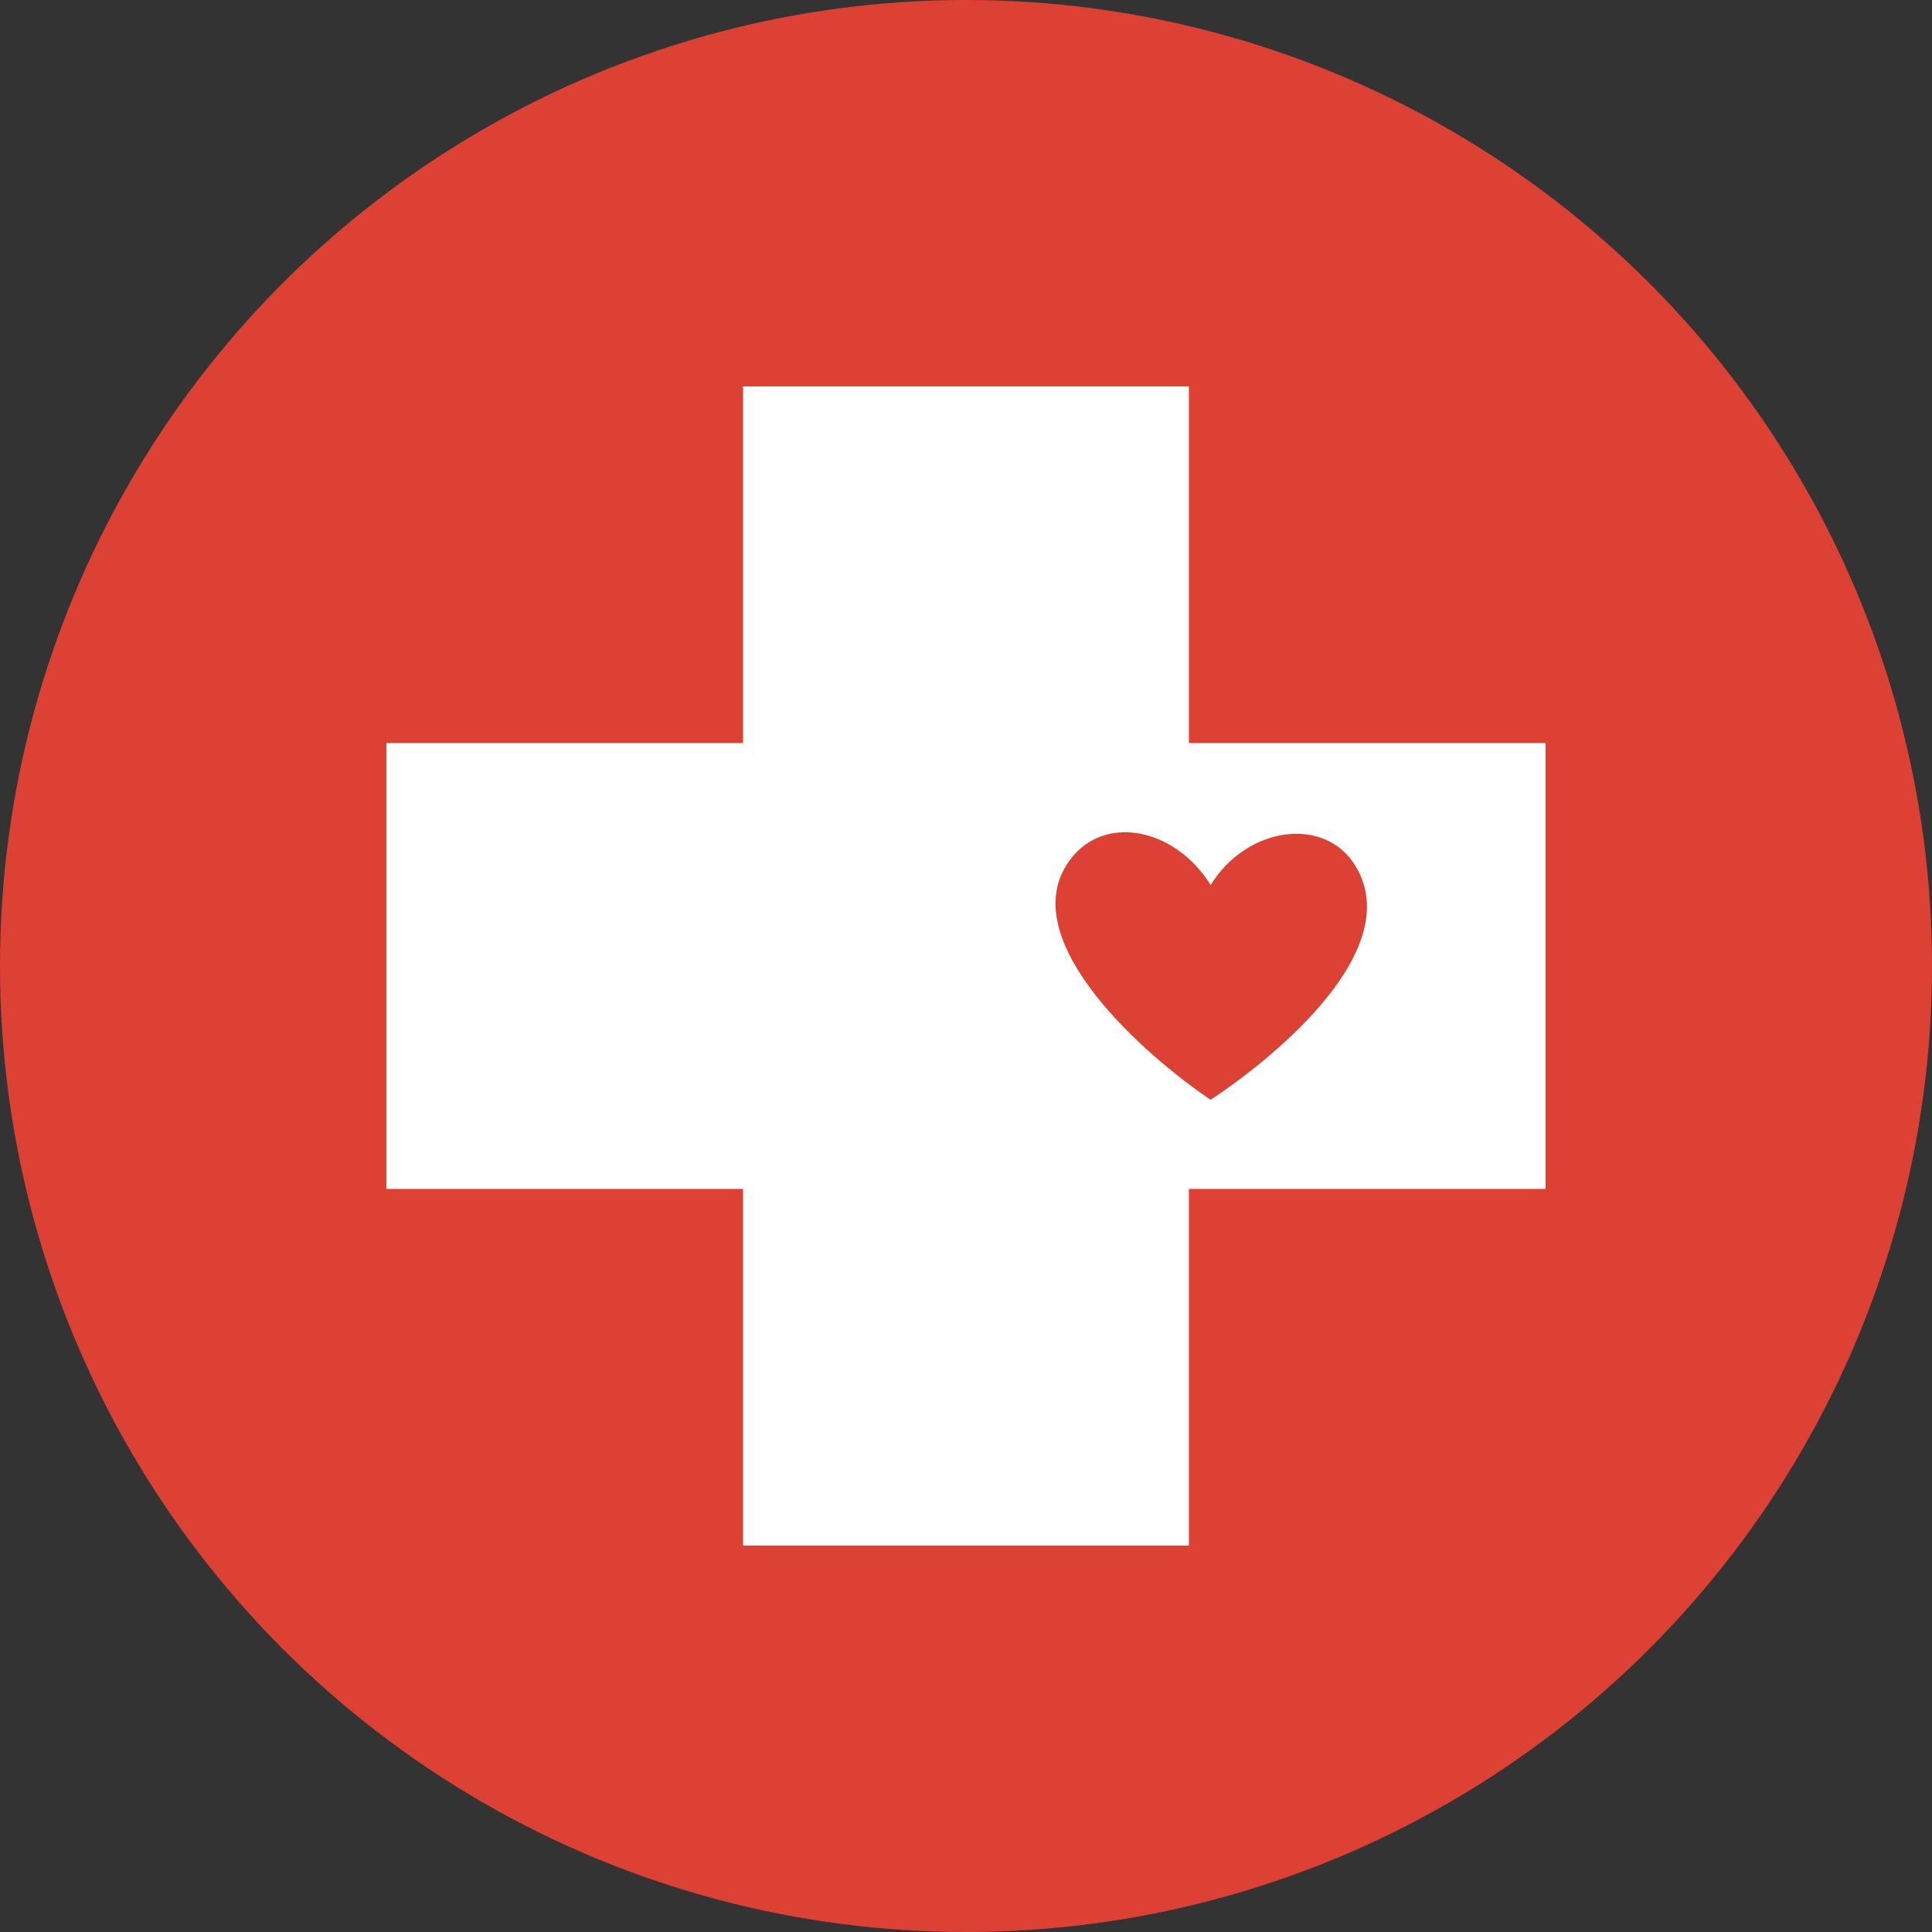 <svg width="40" height="40" viewBox="0 0 40 40" fill="none" xmlns="http://www.w3.org/2000/svg">
<rect x="0" y="0" width="40" height="40" fill="#333333" stroke="none"/>
<circle cx="20" cy="20" r="20" fill="#DC4133"/>
<path fill-rule="evenodd" clip-rule="evenodd" d="M15.385 8H24.615V15.385H32V24.615H24.615V32H15.385V24.615H8L8 15.385H15.385V8ZM25.065 22.769C23.692 21.846 21.079 19.533 22.074 17.92C22.76 16.808 24.317 17.112 25.065 18.324C25.813 17.112 27.419 16.884 28.058 17.92C29.115 19.635 26.462 21.846 25.065 22.769Z" fill="white"/>
</svg>
